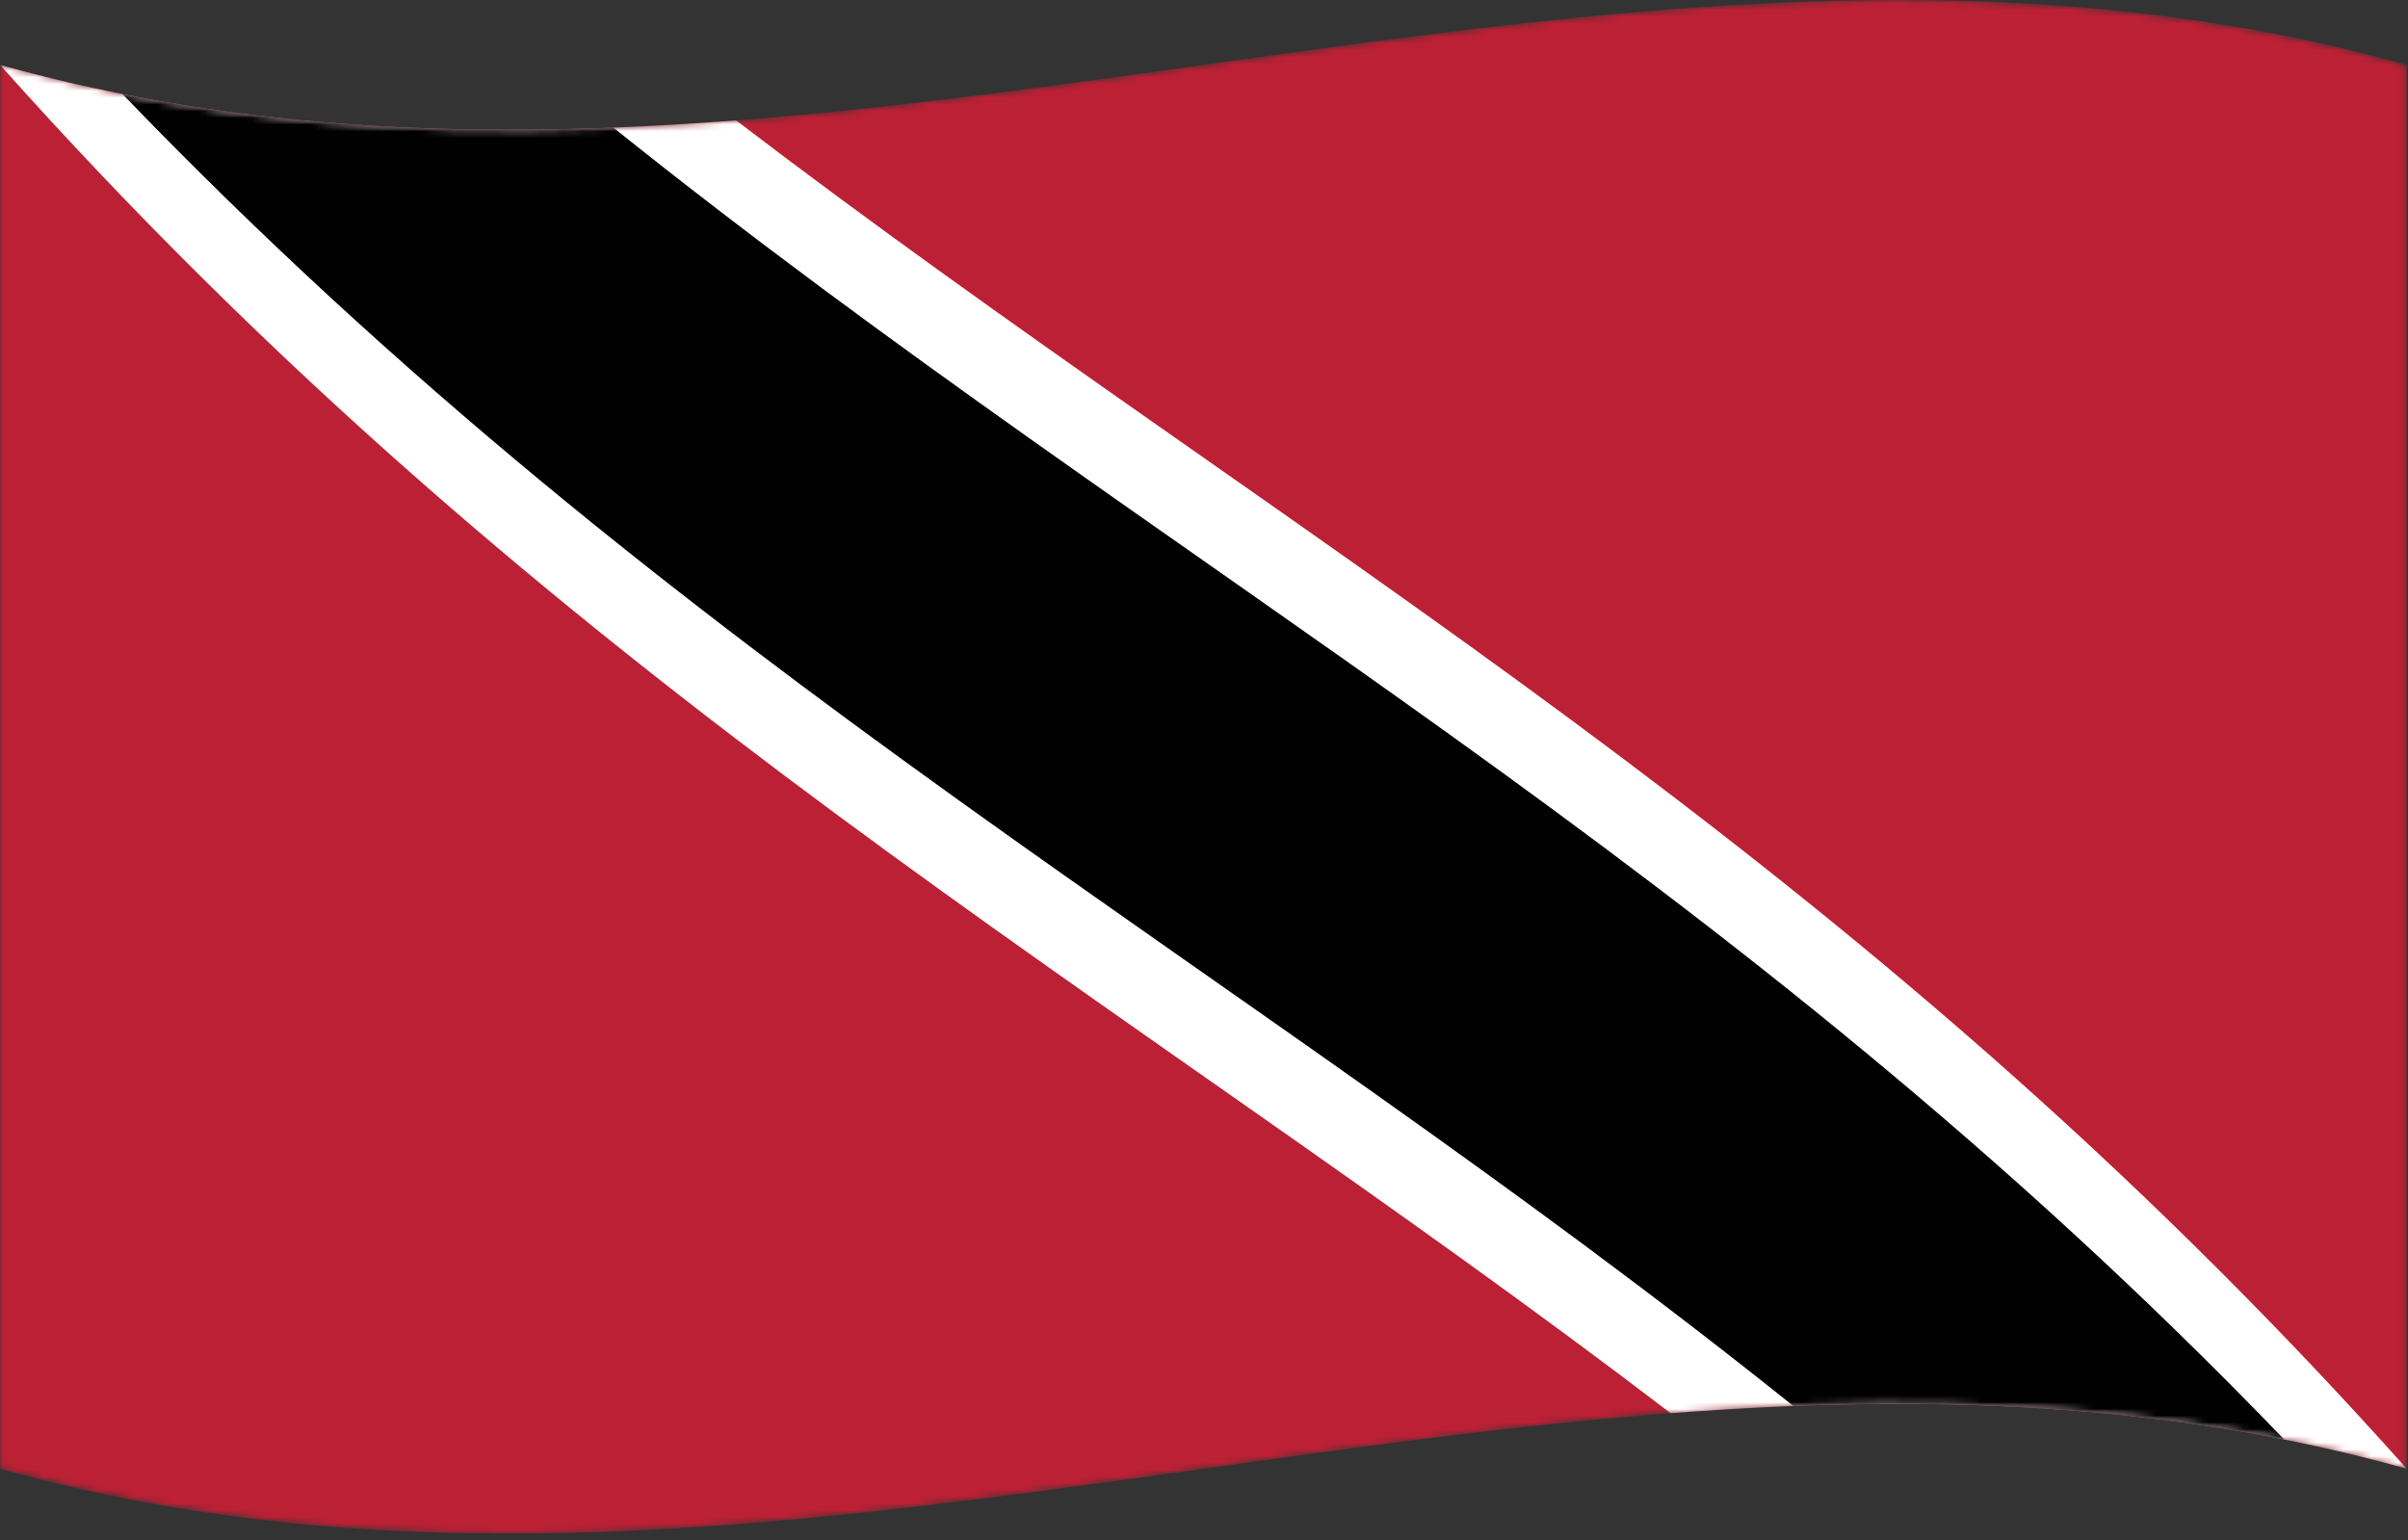 <svg width="358" height="229" viewBox="0 0 358 229" fill="none" xmlns="http://www.w3.org/2000/svg">
<rect x="0" y="0" width="358" height="229" fill="#333333" stroke="none"/>
<mask id="mask0_12_6292" style="mask-type:luminance" maskUnits="userSpaceOnUse" x="0" y="0" width="358" height="229">
<path d="M0.001 9.641C119.273 43.041 238.547 -23.758 357.819 9.641C357.819 79.224 357.819 148.804 357.819 218.385C238.547 184.986 119.273 251.784 0.001 218.385C-0 148.804 -0 79.224 0.001 9.641Z" fill="white"/>
</mask>
<g mask="url(#mask0_12_6292)">
<path d="M0.001 218.386C119.273 251.785 238.547 184.987 357.819 218.386C357.819 148.804 357.819 79.223 357.819 9.642C238.547 -23.757 119.273 43.041 0.001 9.642C-0 79.223 -0 148.804 0.001 218.386Z" fill="#BC2035"/>
</g>
<mask id="mask1_12_6292" style="mask-type:luminance" maskUnits="userSpaceOnUse" x="0" y="0" width="358" height="229">
<path d="M0.001 9.641C119.273 43.041 238.547 -23.758 357.819 9.641C357.819 79.224 357.819 148.804 357.819 218.385C238.547 184.986 119.273 251.784 0.001 218.385C-0 148.804 -0 79.224 0.001 9.641Z" fill="white"/>
</mask>
<g mask="url(#mask1_12_6292)">
<path d="M0.001 9.641C82.795 102.407 165.588 146.892 248.383 210.125C284.862 207.328 321.341 208.17 357.82 218.385C275.026 125.619 192.231 81.135 109.437 17.901C72.958 20.7 36.48 19.857 0.001 9.641Z" fill="white"/>
</g>
<mask id="mask2_12_6292" style="mask-type:luminance" maskUnits="userSpaceOnUse" x="0" y="0" width="358" height="229">
<path d="M0.001 9.641C119.273 43.041 238.547 -23.758 357.819 9.641C357.819 79.224 357.819 148.804 357.819 218.385C238.547 184.986 119.273 251.784 0.001 218.385C-0 148.804 -0 79.224 0.001 9.641Z" fill="white"/>
</mask>
<g mask="url(#mask2_12_6292)">
<path d="M18.218 13.991C101.02 100.035 183.822 142.709 266.624 209.056C290.948 208.106 315.271 209.2 339.596 214.035C256.792 127.992 173.99 85.32 91.186 18.971C66.863 19.921 42.541 18.826 18.218 13.991Z" fill="#010101"/>
</g>
</svg>

